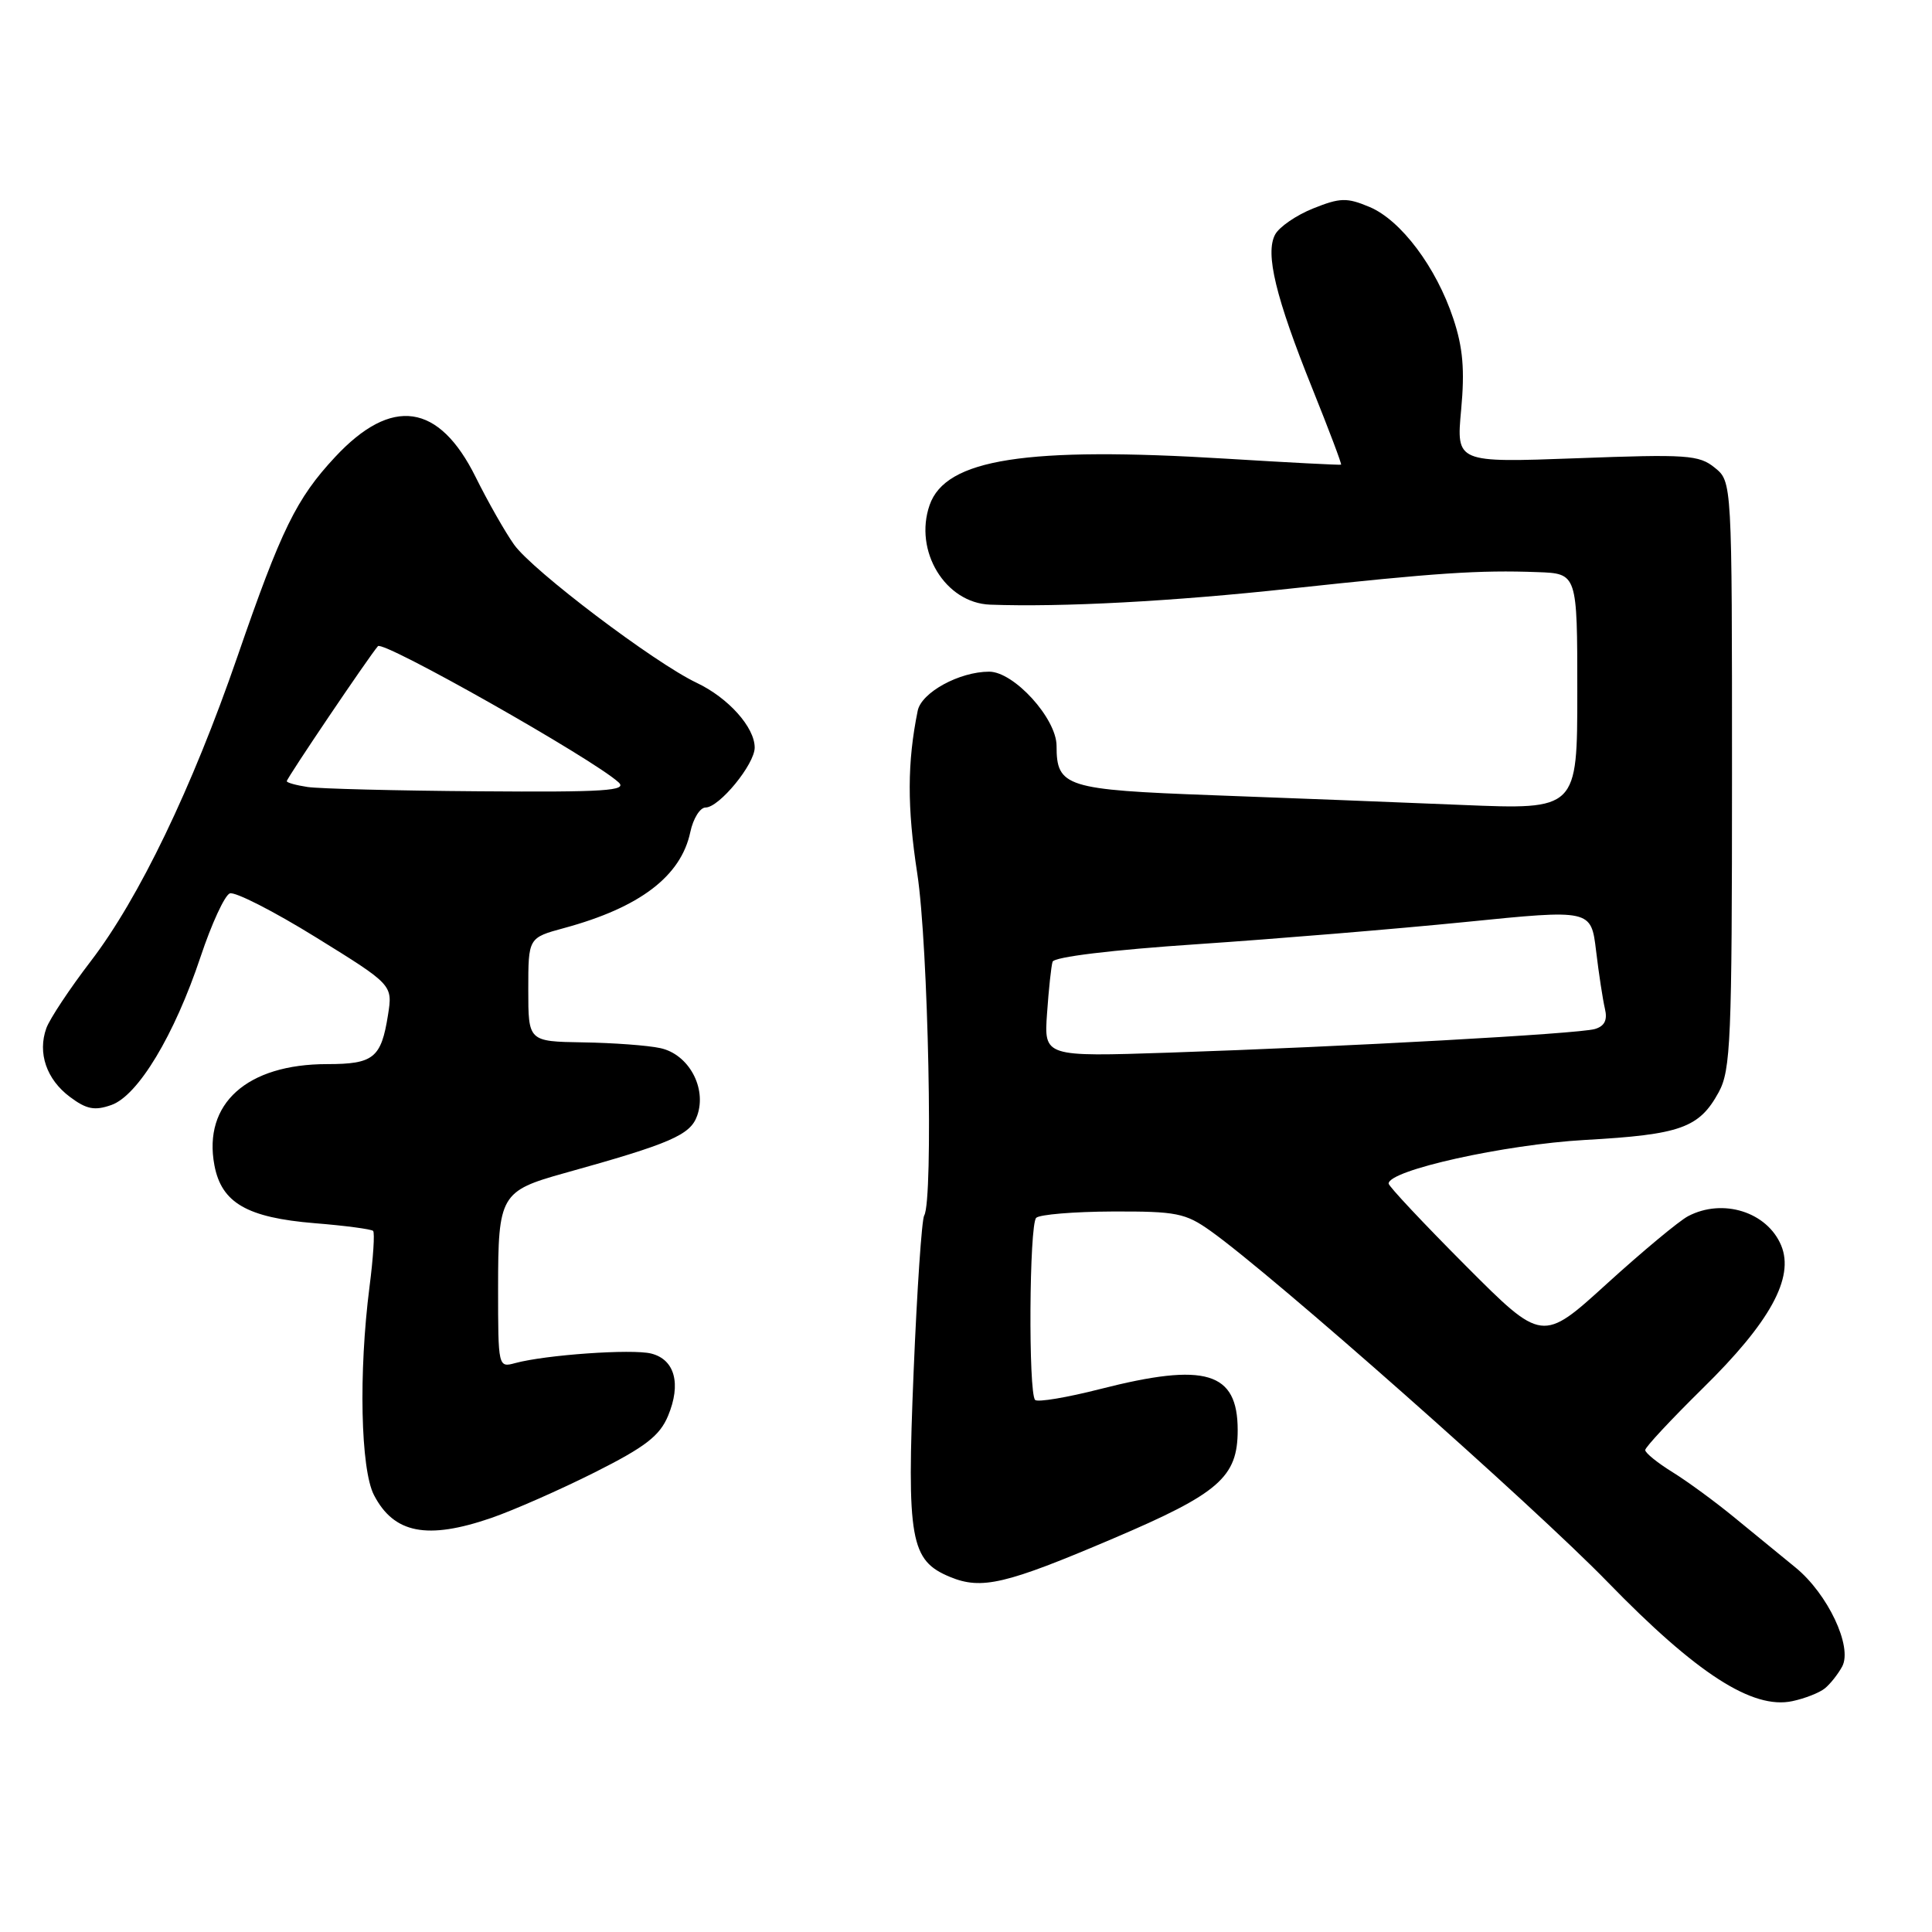 <?xml version="1.0" encoding="UTF-8" standalone="no"?>
<!DOCTYPE svg PUBLIC "-//W3C//DTD SVG 1.1//EN" "http://www.w3.org/Graphics/SVG/1.1/DTD/svg11.dtd" >
<svg xmlns="http://www.w3.org/2000/svg" xmlns:xlink="http://www.w3.org/1999/xlink" version="1.1" viewBox="0 0 256 256">
 <g >
 <path fill="currentColor"
d=" M 241.80 223.72 C 242.52 223.14 243.55 221.83 244.10 220.82 C 245.50 218.20 242.19 211.19 237.91 207.70 C 236.04 206.18 232.42 203.21 229.87 201.12 C 227.32 199.02 223.61 196.30 221.62 195.07 C 219.63 193.84 218.00 192.52 218.00 192.14 C 218.00 191.76 221.43 188.09 225.61 183.97 C 234.54 175.21 237.78 169.31 236.02 165.04 C 234.17 160.59 228.29 158.73 223.68 161.15 C 222.48 161.78 217.64 165.81 212.93 170.09 C 204.36 177.89 204.36 177.89 194.18 167.68 C 188.58 162.06 184.00 157.18 184.00 156.83 C 184.00 155.06 199.34 151.66 210.00 151.05 C 222.70 150.34 225.15 149.46 227.74 144.72 C 229.33 141.80 229.50 137.85 229.50 102.66 C 229.50 63.82 229.50 63.82 227.21 61.97 C 225.13 60.28 223.53 60.17 208.94 60.72 C 192.96 61.31 192.96 61.31 193.61 54.30 C 194.10 49.01 193.85 46.05 192.57 42.22 C 190.31 35.40 185.62 29.16 181.46 27.42 C 178.46 26.16 177.57 26.19 174.00 27.62 C 171.77 28.51 169.50 30.07 168.96 31.08 C 167.62 33.58 169.02 39.38 173.91 51.53 C 176.10 56.98 177.81 61.50 177.70 61.57 C 177.59 61.64 170.75 61.29 162.50 60.78 C 135.94 59.15 125.31 60.81 123.18 66.92 C 121.06 73.00 125.25 79.90 131.20 80.12 C 140.67 80.47 155.35 79.69 171.00 77.99 C 190.37 75.90 195.99 75.52 203.75 75.81 C 209.00 76.00 209.00 76.00 209.00 91.64 C 209.00 107.29 209.00 107.29 193.75 106.66 C 185.36 106.31 170.48 105.73 160.68 105.37 C 141.20 104.65 140.00 104.27 140.00 98.83 C 140.00 95.21 134.36 89.00 131.07 89.00 C 127.13 89.00 122.09 91.75 121.60 94.18 C 120.21 101.02 120.19 106.94 121.54 115.73 C 123.01 125.28 123.69 159.07 122.46 161.06 C 122.14 161.58 121.51 170.89 121.06 181.75 C 120.14 204.05 120.62 206.77 125.88 208.95 C 130.07 210.68 133.24 209.94 147.50 203.86 C 161.54 197.88 164.00 195.74 164.00 189.50 C 164.00 181.76 159.75 180.49 145.80 184.05 C 141.38 185.18 137.50 185.83 137.16 185.50 C 136.25 184.58 136.38 162.29 137.30 161.37 C 137.74 160.93 142.30 160.55 147.42 160.53 C 155.89 160.50 157.08 160.74 160.41 163.11 C 168.67 168.98 203.21 199.53 213.04 209.65 C 224.81 221.76 232.22 226.54 237.50 225.41 C 239.15 225.06 241.09 224.30 241.80 223.72 Z  M 65.09 201.14 C 68.07 200.11 74.24 197.39 78.82 195.09 C 85.52 191.72 87.41 190.26 88.52 187.61 C 90.29 183.36 89.42 180.14 86.28 179.35 C 83.74 178.72 72.30 179.52 68.25 180.62 C 66.02 181.23 66.00 181.14 66.00 170.69 C 66.00 158.37 66.33 157.80 74.81 155.44 C 88.86 151.53 91.48 150.40 92.38 147.83 C 93.69 144.15 91.24 139.68 87.49 138.88 C 85.85 138.52 81.24 138.18 77.25 138.12 C 70.00 138.00 70.00 138.00 70.00 131.13 C 70.00 124.26 70.00 124.26 74.75 122.97 C 84.78 120.25 90.23 116.11 91.47 110.25 C 91.85 108.46 92.76 107.00 93.49 107.00 C 95.30 107.00 100.00 101.27 100.00 99.06 C 100.00 96.37 96.51 92.47 92.32 90.48 C 86.71 87.82 70.56 75.60 68.12 72.17 C 66.94 70.51 64.65 66.49 63.03 63.22 C 58.16 53.40 51.91 52.50 44.40 60.56 C 39.27 66.07 37.28 70.12 31.46 87.00 C 25.45 104.42 18.41 119.04 12.03 127.36 C 9.24 131.00 6.59 135.00 6.14 136.24 C 4.96 139.53 6.16 143.03 9.27 145.35 C 11.46 146.99 12.54 147.20 14.75 146.42 C 18.29 145.18 23.11 137.17 26.58 126.77 C 28.03 122.42 29.77 118.64 30.45 118.38 C 31.13 118.12 36.27 120.74 41.86 124.20 C 52.04 130.50 52.04 130.50 51.41 134.50 C 50.51 140.19 49.50 141.00 43.35 141.00 C 32.72 141.00 26.88 146.24 28.41 154.40 C 29.35 159.39 32.73 161.34 41.69 162.08 C 45.72 162.40 49.20 162.87 49.44 163.10 C 49.67 163.34 49.46 166.67 48.96 170.52 C 47.51 181.85 47.78 194.67 49.55 198.10 C 52.19 203.20 56.60 204.06 65.09 201.14 Z  M 138.74 134.26 C 138.96 131.09 139.29 128.02 139.47 127.44 C 139.66 126.80 147.30 125.87 158.65 125.11 C 169.02 124.41 185.00 123.09 194.17 122.17 C 210.83 120.49 210.83 120.49 211.49 126.00 C 211.85 129.02 212.38 132.47 212.66 133.66 C 213.02 135.16 212.62 135.97 211.33 136.35 C 209.17 136.99 178.40 138.69 154.92 139.48 C 138.33 140.03 138.33 140.03 138.74 134.26 Z  M 40.75 104.28 C 39.24 104.05 38.00 103.71 38.00 103.51 C 38.00 103.11 48.90 86.97 50.08 85.62 C 50.78 84.83 78.53 100.53 81.96 103.66 C 83.19 104.78 80.19 104.98 63.46 104.85 C 52.48 104.77 42.26 104.51 40.75 104.28 Z "/>
</g>
</svg>